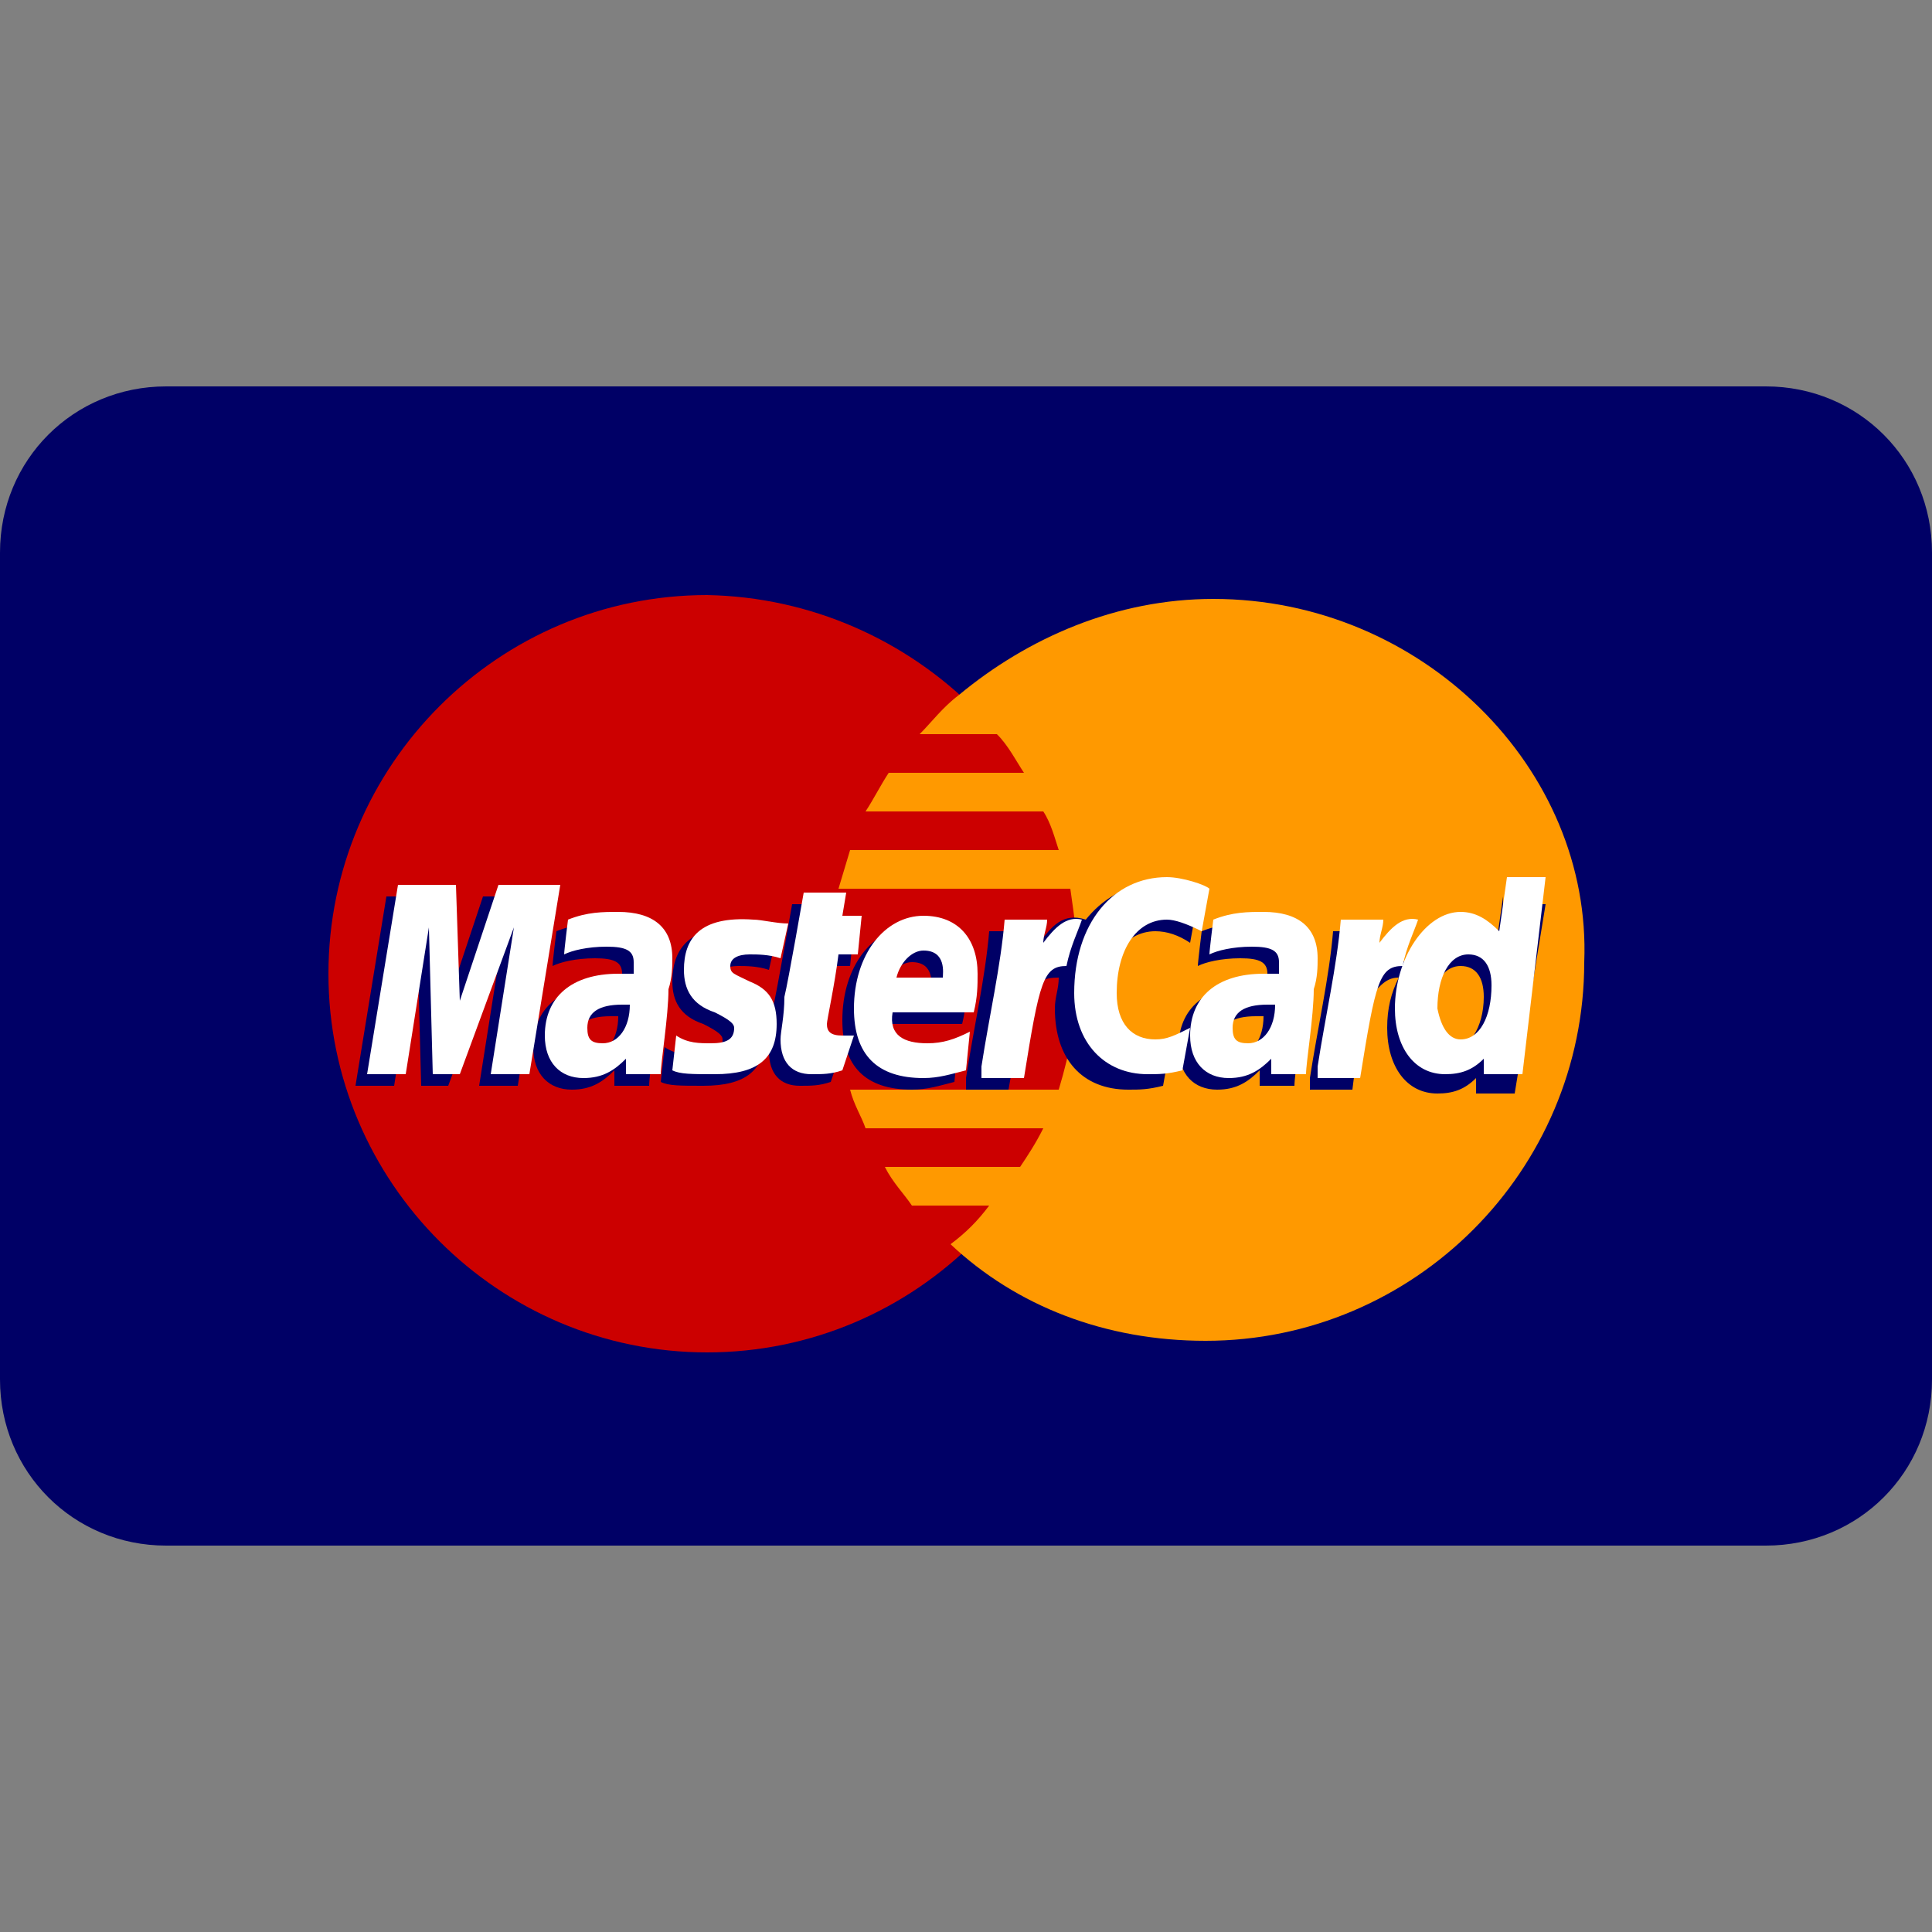 <svg id="mastercard_1_" xmlns="http://www.w3.org/2000/svg" viewBox="0 0 50 50">
  <rect x="0" y="0" width="50" height="50" fill="#808080" stroke="none"/>
  <style>
    .st0{fill:#000066;} .st1{fill:#CC0000;} .st2{fill:#FF9900;} .st3{fill:#FFFFFF;}
  </style>
  <path class="st0" d="M0 14.3C0 11.9 1.9 10 4.3 10h41.4c2.4 0 4.3 1.9 4.3 4.3v21.4c0 2.4-1.9 4.3-4.3 4.3H4.3C1.9 40 0 38.1 0 35.7V14.3z"/>
  <path class="st1" d="M28.1 25.2c0 5.4-4.4 9.8-9.8 9.8s-9.8-4.4-9.8-9.8 4.4-9.8 9.8-9.8c5.4.1 9.8 4.5 9.8 9.8"/>
  <path class="st2" d="M31.4 15.5c-2.5 0-4.8 1-6.6 2.5-.4.3-.7.7-1 1h2c.3.3.5.7.7 1H23c-.2.3-.4.7-.6 1H27c.2.3.3.7.4 1H22l-.3 1h6c.1.7.2 1.4.2 2.1 0 1.1-.2 2.1-.5 3.1H22c.1.4.3.7.4 1H27c-.2.4-.4.7-.6 1h-3.5c.2.4.5.7.7 1h2c-.3.4-.6.7-1 1 1.7 1.6 4 2.5 6.6 2.5 5.4 0 9.8-4.4 9.8-9.8.2-5-4.2-9.4-9.6-9.4"/>
  <path class="st0" d="M16.8 28.1h-.9v-.4c-.3.3-.6.5-1.1.5-.6 0-1-.4-1-1.1 0-1 .7-1.6 1.9-1.6h.4v-.3c0-.3-.2-.4-.7-.4s-.9.1-1.1.2c0-.1.1-.9.1-.9.5-.2.9-.2 1.3-.2.9 0 1.4.4 1.4 1.2 0 .2 0 .5-.1.8 0 .7-.2 1.9-.2 2.2zm-.8-1.8h-.2c-.6 0-.9.2-.9.6 0 .3.1.4.4.4.4 0 .7-.4.7-1zm-2.6 1.8h-1l.6-3.8-1.4 3.8h-.7l-.1-3.8-.6 3.8h-1l.8-4.9h1.5l.1 2.7.9-2.7h1.7l-.8 4.9m20.1 0h-.9v-.4c-.3.3-.6.5-1.1.5-.6 0-1-.4-1-1.1 0-1 .7-1.6 1.9-1.6h.4v-.3c0-.3-.2-.4-.7-.4s-.9.1-1.1.2c0-.1.1-.9.1-.9.5-.2.9-.2 1.3-.2.9 0 1.4.4 1.4 1.2 0 .2 0 .5-.1.8 0 .7-.2 1.9-.2 2.2zm-.8-1.8h-.2c-.6 0-.9.2-.9.6 0 .3.1.4.4.4.4 0 .7-.4.7-1zM21.5 28c-.3.1-.5.1-.8.1-.5 0-.8-.3-.8-.9 0-.2.1-.6.1-1.1.1-.4.5-2.7.5-2.7h1.1l-.1.6h.6l-.1 1h-.6c-.1.8-.3 1.7-.3 1.8 0 .2.1.3.4.3h.3l-.3.9"/>
  <path class="st0" d="M24.1 25.6c0-.1.1-.7-.5-.7-.3 0-.6.3-.7.7h1.2zm.6 2.4c-.4.1-.7.2-1.1.2-1.2 0-1.8-.6-1.8-1.8 0-1.4.8-2.4 1.8-2.4.9 0 1.4.6 1.4 1.5 0 .3 0 .6-.1 1h-2.1c-.1.6.3.8.9.8.4 0 .7-.1 1.1-.3l-.1 1zm-7.3-2.6c0 .5.2.9.8 1.1.4.2.5.3.5.4 0 .3-.2.4-.6.4-.3 0-.6 0-.9-.2l-.1.9c.2.1.5.1 1.1.1 1.1 0 1.6-.4 1.6-1.3 0-.6-.2-.9-.7-1.1-.4-.2-.5-.2-.5-.4s.2-.3.5-.3c.2 0 .5 0 .8.1l.2-.9c-.4-.2-.8-.2-1.1-.2-1.2 0-1.6.6-1.6 1.4m12.5-1.3c.3 0 .6.1.9.3l.2-1.1c-.2-.1-.7-.4-1.2-.4-.7 0-1.3.4-1.7.9-.6-.2-.9.2-1.2.6l-.3.1v-.4h-1c-.1 1.2-.4 2.5-.6 3.8v.3h1.1c.2-1.1.3-1.9.3-2.4l.4-.2c.1-.2.2-.3.6-.3 0 .3-.1.5-.1.8 0 1.3.7 2.1 1.9 2.1.3 0 .5 0 .9-.1l.2-1.1c-.4.2-.6.3-.9.3-.6 0-1-.5-1-1.2.1-1.2.7-2 1.5-2m7.6 3.1c-.4 0-.5-.3-.5-.8 0-.8.3-1.4.8-1.4.4 0 .6.3.6.8 0 .8-.4 1.4-.9 1.4zm1.4-4l-.2 1.4c-.3-.4-.6-.7-1-.7-.5 0-1 .4-1.3 1-.4-.1-.9-.2-.9-.2 0-.3.1-.5 0-.6h-1c-.1 1.2-.4 2.5-.6 3.8v.3H35c.1-.9.3-1.7.3-2.3.4-.3.5-.6.9-.6-.2.4-.3.8-.3 1.3 0 1 .5 1.7 1.3 1.7.4 0 .7-.1 1-.4v.4h1l.8-4.9h-1.1v-.2z"/>
  <path class="st3" d="M13.7 27.8h-1l.6-3.8-1.4 3.8h-.7l-.1-3.8-.6 3.8h-1l.8-4.9h1.5l.1 3 1-3h1.6l-.8 4.9m3.4 0h-.9v-.4c-.3.3-.6.5-1.1.5-.6 0-1-.4-1-1.1 0-1 .7-1.6 1.9-1.6h.4v-.3c0-.3-.2-.4-.7-.4-.5 0-.9.1-1.1.2 0-.1.1-.9.1-.9.5-.2.9-.2 1.3-.2.9 0 1.4.4 1.4 1.2 0 .2 0 .5-.1.8 0 .7-.2 1.9-.2 2.2zm-.8-1.8h-.2c-.6 0-.9.2-.9.6 0 .3.1.4.4.4.4 0 .7-.4.7-1zm15-3l-.2 1.1c-.4-.2-.7-.3-.9-.3-.8 0-1.3.8-1.3 1.9 0 .8.4 1.2 1 1.2.3 0 .5-.1.9-.3l-.2 1.1c-.4.1-.6.1-.9.1-1.1 0-1.9-.8-1.9-2.1 0-1.8 1-3 2.4-3 .4 0 1 .2 1.1.3"/>
  <path class="st3" d="M33.8 27.8h-.9v-.4c-.3.3-.6.5-1.1.5-.6 0-1-.4-1-1.1 0-1 .7-1.6 1.9-1.6h.4v-.3c0-.3-.2-.4-.7-.4s-.9.1-1.1.2c0-.1.1-.9.1-.9.5-.2.9-.2 1.3-.2.9 0 1.4.4 1.4 1.2 0 .2 0 .5-.1.8 0 .7-.2 1.9-.2 2.2zM33 26h-.2c-.6 0-.9.2-.9.6 0 .3.1.4.4.4.4 0 .7-.4.7-1zm-11.2 1.7c-.3.1-.5.1-.8.1-.5 0-.8-.3-.8-.9 0-.2.1-.6.1-1.1.1-.4.5-2.7.5-2.7h1.1l-.1.6h.5l-.1 1h-.5c-.1.8-.3 1.7-.3 1.8 0 .2.1.3.4.3h.3l-.3.9"/>
  <path class="st3" d="M24.4 25.3c0-.1.1-.7-.5-.7-.3 0-.6.3-.7.7h1.2zm.6 2.4c-.4.1-.7.2-1.1.2-1.2 0-1.8-.6-1.8-1.8 0-1.4.8-2.4 1.8-2.4.9 0 1.4.6 1.4 1.5 0 .3 0 .6-.1 1h-2.1c-.1.6.3.8.9.8.4 0 .7-.1 1.1-.3l-.1 1zm-7.3-2.6c0 .5.2.9.8 1.1.4.2.5.3.5.4 0 .3-.2.4-.6.4-.3 0-.6 0-.9-.2l-.1.9c.2.1.5.1 1.1.1 1.1 0 1.6-.4 1.6-1.3 0-.6-.2-.9-.7-1.1-.4-.2-.5-.2-.5-.4s.2-.3.5-.3c.2 0 .5 0 .8.1l.2-.9c-.3 0-.7-.1-.9-.1-1.4-.1-1.8.5-1.8 1.3m20.1 1.8c.5 0 .8-.6.8-1.4 0-.5-.2-.8-.6-.8-.5 0-.8.6-.8 1.4.1.5.3.8.6.8zm1.6.9h-1v-.4c-.3.3-.6.4-1 .4-.8 0-1.3-.7-1.3-1.7 0-1.3.8-2.5 1.7-2.5.4 0 .7.2 1 .5l.2-1.4h1l-.6 5.1z"/>
  <path class="st3" d="M34.7 23.8c-.1 1.2-.4 2.5-.6 3.8v.3h1.1c.4-2.5.5-2.9 1.1-2.9.1-.5.3-.9.4-1.2-.4-.1-.7.2-1 .6 0-.2.1-.4.1-.6h-1.1m-8.7 0c-.1 1.2-.4 2.5-.6 3.8v.3h1.1c.4-2.5.5-2.9 1.1-2.9.1-.5.3-.9.4-1.2-.4-.1-.7.2-1 .6 0-.2.1-.4.1-.6H26"/>
</svg>